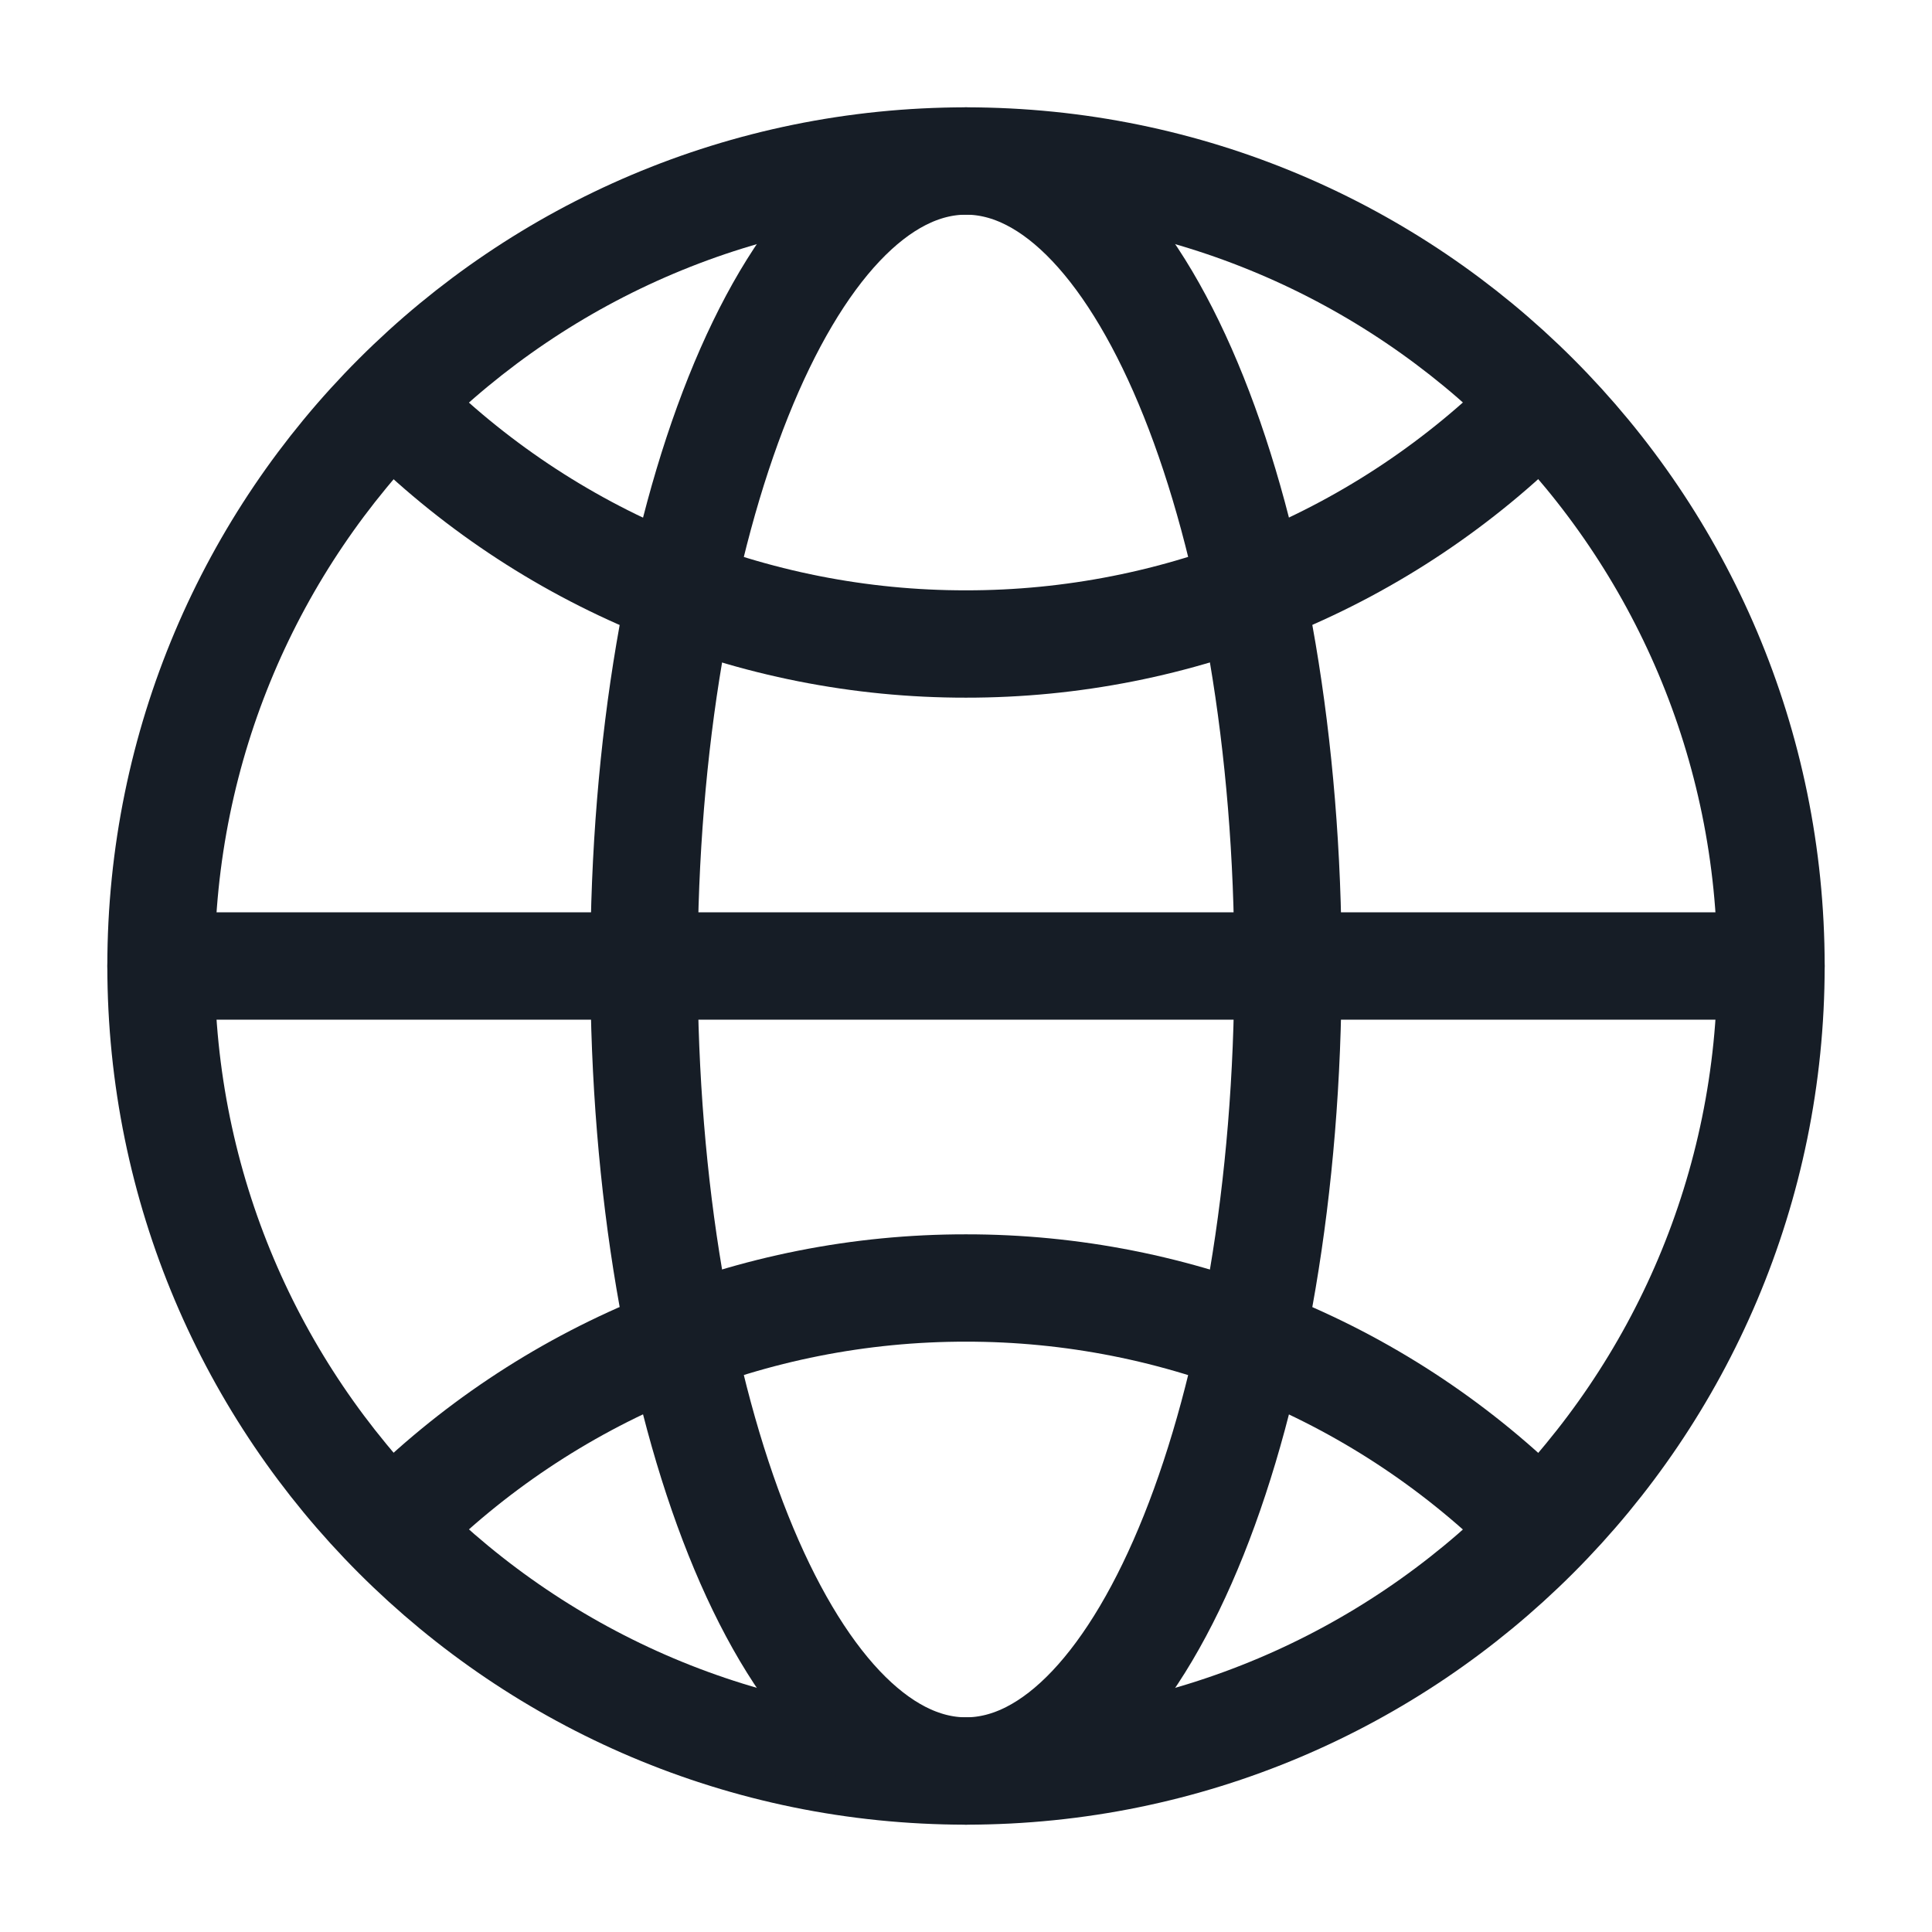 <svg width="18" height="18" viewBox="0 0 18 18" fill="none" xmlns="http://www.w3.org/2000/svg">
<g id="icon-park-outline:earth">
<g id="Group">
<path id="Vector" d="M9 16.5C13.142 16.5 16.5 13.142 16.5 9C16.5 4.858 13.142 1.5 9 1.5C4.858 1.5 1.5 4.858 1.5 9C1.5 13.142 4.858 16.5 9 16.5Z" stroke="#161D26" stroke-linecap="round" stroke-linejoin="round"/>
<path id="Vector_2" d="M1.5 9H16.5" stroke="#161D26" stroke-linecap="round" stroke-linejoin="round"/>
<path id="Vector_3" d="M9 16.5C10.657 16.5 12 13.142 12 9C12 4.858 10.657 1.5 9 1.5C7.343 1.5 6 4.858 6 9C6 13.142 7.343 16.5 9 16.5Z" stroke="#161D26" stroke-linecap="round" stroke-linejoin="round"/>
<path id="Vector_4" d="M3.695 3.803C4.391 4.501 5.218 5.054 6.128 5.431C7.038 5.808 8.013 6.001 8.999 6C9.984 6.001 10.959 5.808 11.869 5.431C12.78 5.054 13.606 4.501 14.302 3.803M14.302 14.197C13.606 13.499 12.78 12.946 11.869 12.569C10.959 12.192 9.984 11.999 8.999 12C8.013 11.999 7.038 12.192 6.128 12.569C5.218 12.946 4.391 13.499 3.695 14.197" stroke="#161D26" stroke-linecap="round" stroke-linejoin="round"/>
</g>
</g>
</svg>

